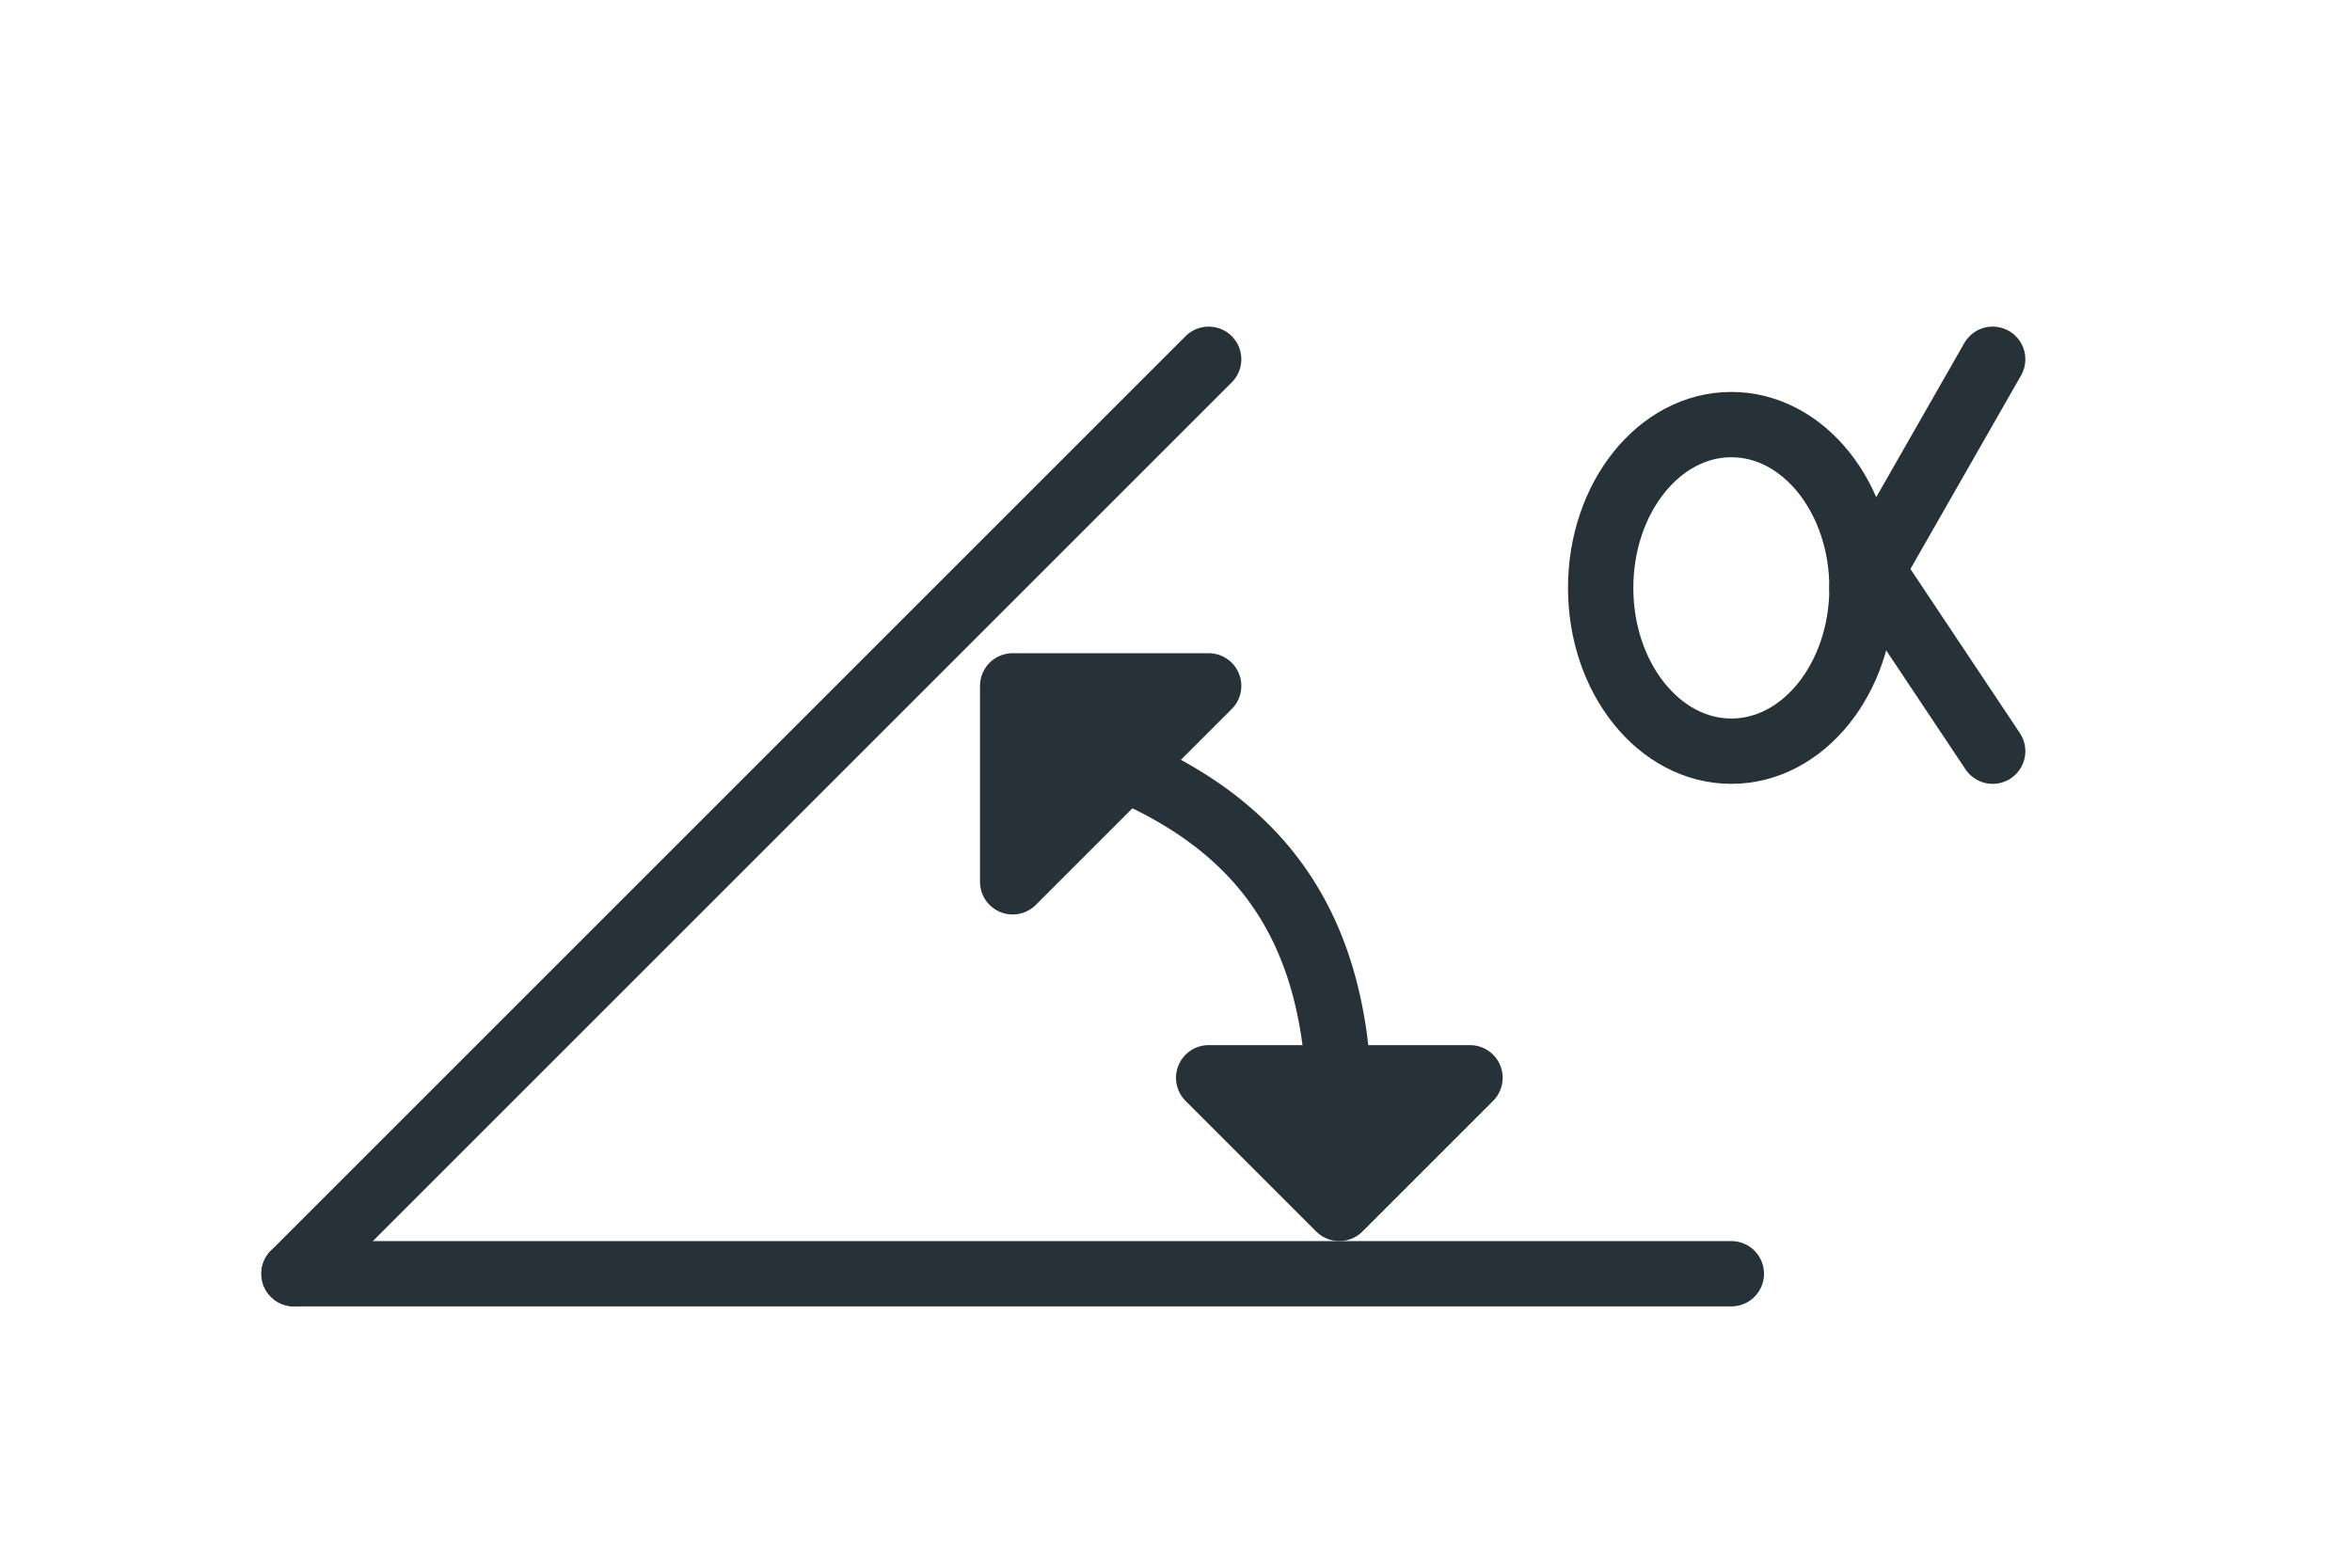 <?xml version="1.0" encoding="utf-8"?>
<svg version="1.1" id="Layer_1" xmlns="http://www.w3.org/2000/svg" xmlns:xlink="http://www.w3.org/1999/xlink" x="0px" y="0px"
	 viewBox="0 0 36 24" enable-background="new 0 0 36 24" xml:space="preserve">
<g>
 <line fill="none" stroke="#263238" stroke-linecap="round" stroke-linejoin="round" stroke-miterlimit="10" x1="4.5" y1="19.5" x2="18.5" y2="5.5"/>
 <line fill="none" stroke="#263238" stroke-linecap="round" stroke-linejoin="round" stroke-miterlimit="10" x1="4.5" y1="19.5" x2="26.5" y2="19.5"/>
 <path fill="#263238" stroke="#263238" stroke-linecap="round" stroke-linejoin="round" stroke-miterlimit="10" d="M14.8,10.5"/>
 <polygon fill="#263238" stroke="#263238" stroke-linecap="round" stroke-linejoin="round" stroke-miterlimit="10" points="
		15.5,13.5 15.5,10.5 18.5,10.5 	"/>
 <polygon fill="#263238" stroke="#263238" stroke-linecap="round" stroke-linejoin="round" stroke-miterlimit="10" points="
		22.5,16.5 20.5,18.5 18.5,16.5 	"/>
 <path fill="none" stroke="#263238" stroke-linecap="round" stroke-linejoin="round" stroke-miterlimit="10" d="M16.5,11.5
		c3,1,4.1,2.9,4,6"/>
</g>
<ellipse fill="none" stroke="#263238" stroke-linecap="round" stroke-linejoin="round" stroke-miterlimit="10" cx="26.5" cy="9" rx="2" ry="2.5"/>
<line fill="none" stroke="#263238" stroke-linecap="round" stroke-linejoin="round" stroke-miterlimit="10" x1="28.5" y1="9" x2="30.5" y2="5.5"/>
<line fill="none" stroke="#263238" stroke-linecap="round" stroke-linejoin="round" stroke-miterlimit="10" x1="28.5" y1="8.5" x2="30.5" y2="11.5"/>
</svg>
